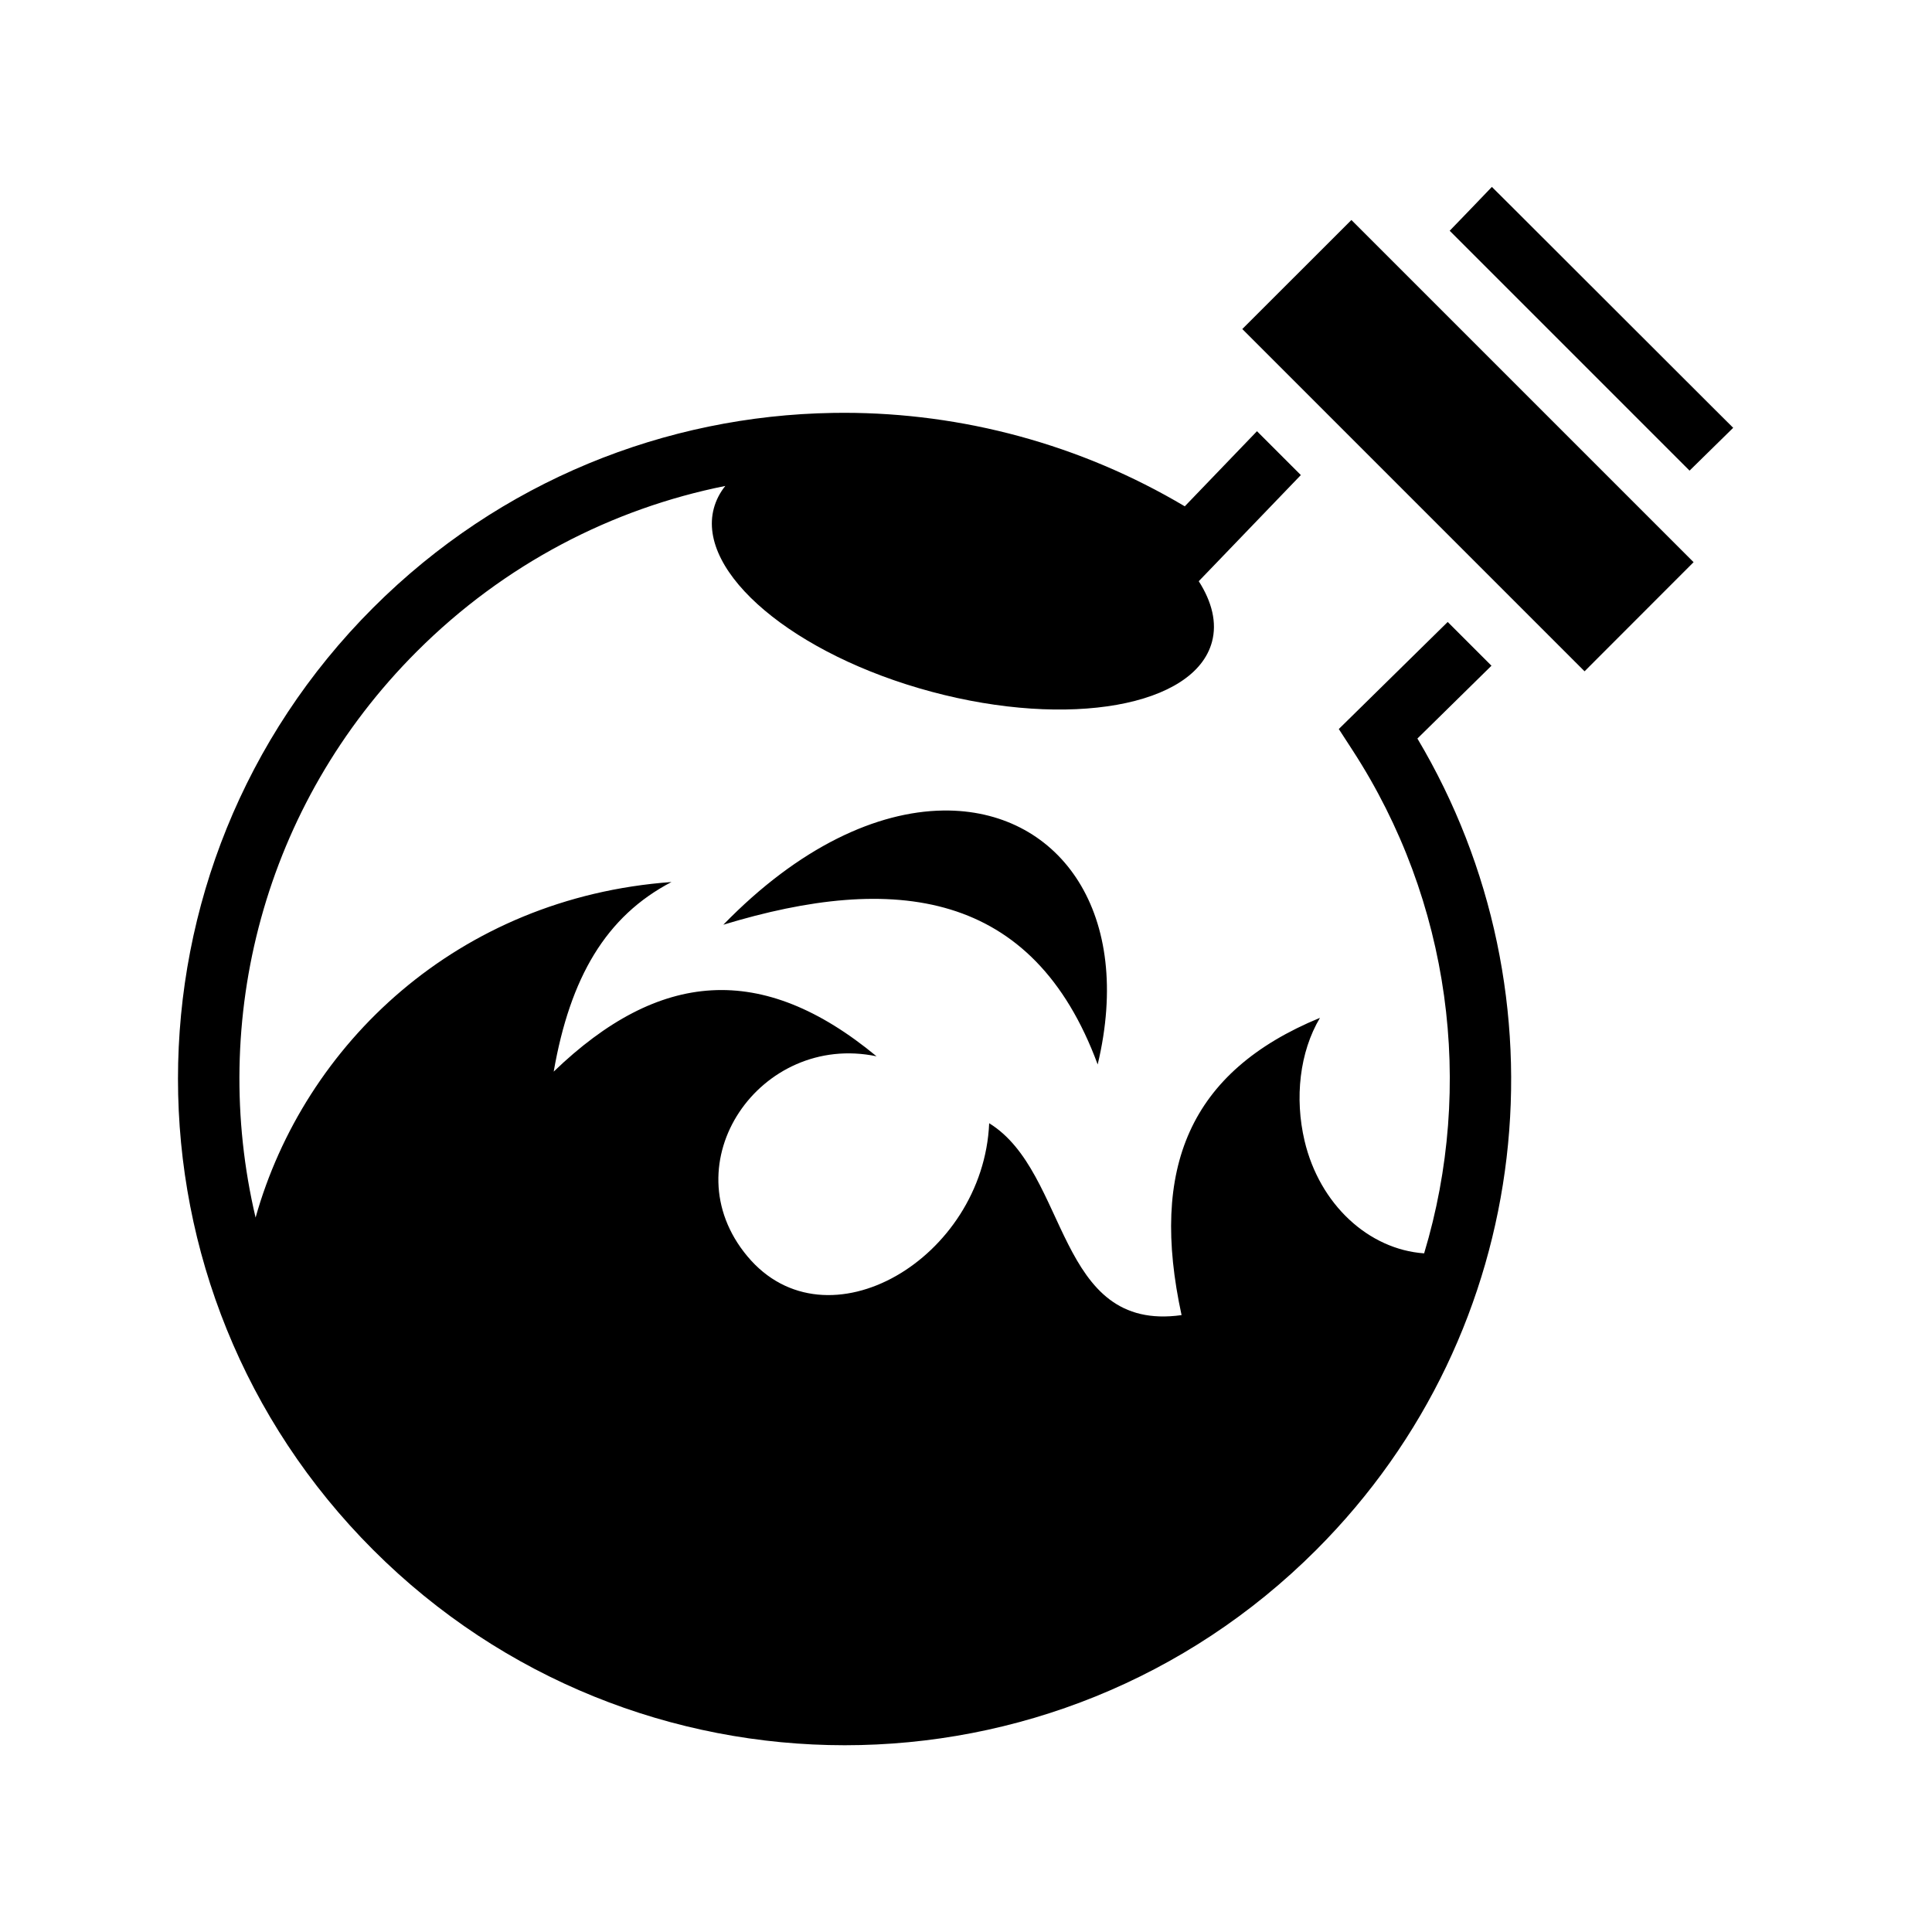 <svg xmlns="http://www.w3.org/2000/svg" width="100%" height="100%" viewBox="0 0 583.68 583.68"><path d="M450.715 56.465L444.12 63.34l-6.155 6.375 72.47 72.47L516.9 135.84l6.72-6.594-6.688-6.656-59.47-59.406-6.75-6.72z m-42.438 10L375.31 99.403 478.714 202.81 511.653 169.84 408.278 66.465zM255.06 124.715c-1.15 0-2.29 0.013-3.44 0.03-50.362 0.818-100.432 20.43-138.874 58.845-78.645 78.614-78.63 206.058 0.03 284.688 78.665 78.63 206.195 78.65 284.845 0 66.53-66.5 76.702-167.79 30.595-245.157l22.375-22-13.22-13.218-27.467 27-5.438 5.344 4.156 6.406c29.643 45.634 36.865 101.44 21.626 152-16.766-1.182-31.593-14.78-36.125-34-3.035-12.897-1.504-26.806 4.658-37.156-39.524 16.293-51.447 45.442-41.813 89.813-38.003 5.345-33.94-43.066-58.125-57.97-1.747 40.85-49.1 68.87-73.03 40.22-23.55-28.187 3.92-67.758 39-60.44-34.632-28.662-65.7-26.033-97.532 4.626 4.97-28.496 15.814-46.957 35.593-57.28C138.257 271.173 91.92 315.495 77.216 367.84c-14.042-59.465 2.182-124.513 48.72-171.03 26.516-26.5 59.07-43.166 93.186-50-1.638 2.04-2.81 4.325-3.468 6.78-5.217 19.473 24.254 44.27 65.813 55.406 41.56 11.136 79.47 4.38 84.688-15.094 1.552-5.795-0.005-12.072-4-18.312l4.187-4.344 26.656-27.72-13.25-13.25-21.812 22.69c-31.632-18.792-67.267-28.222-102.875-28.25zM284.84 244.87c-19.79 0.31-43.318 10.84-66.313 34.5 51.676-15.715 93.58-10.627 113.094 42.22 10.9-45.567-11.252-76.12-44.874-76.72-0.63-0.01-1.268-0.01-1.906 0z" /></svg>